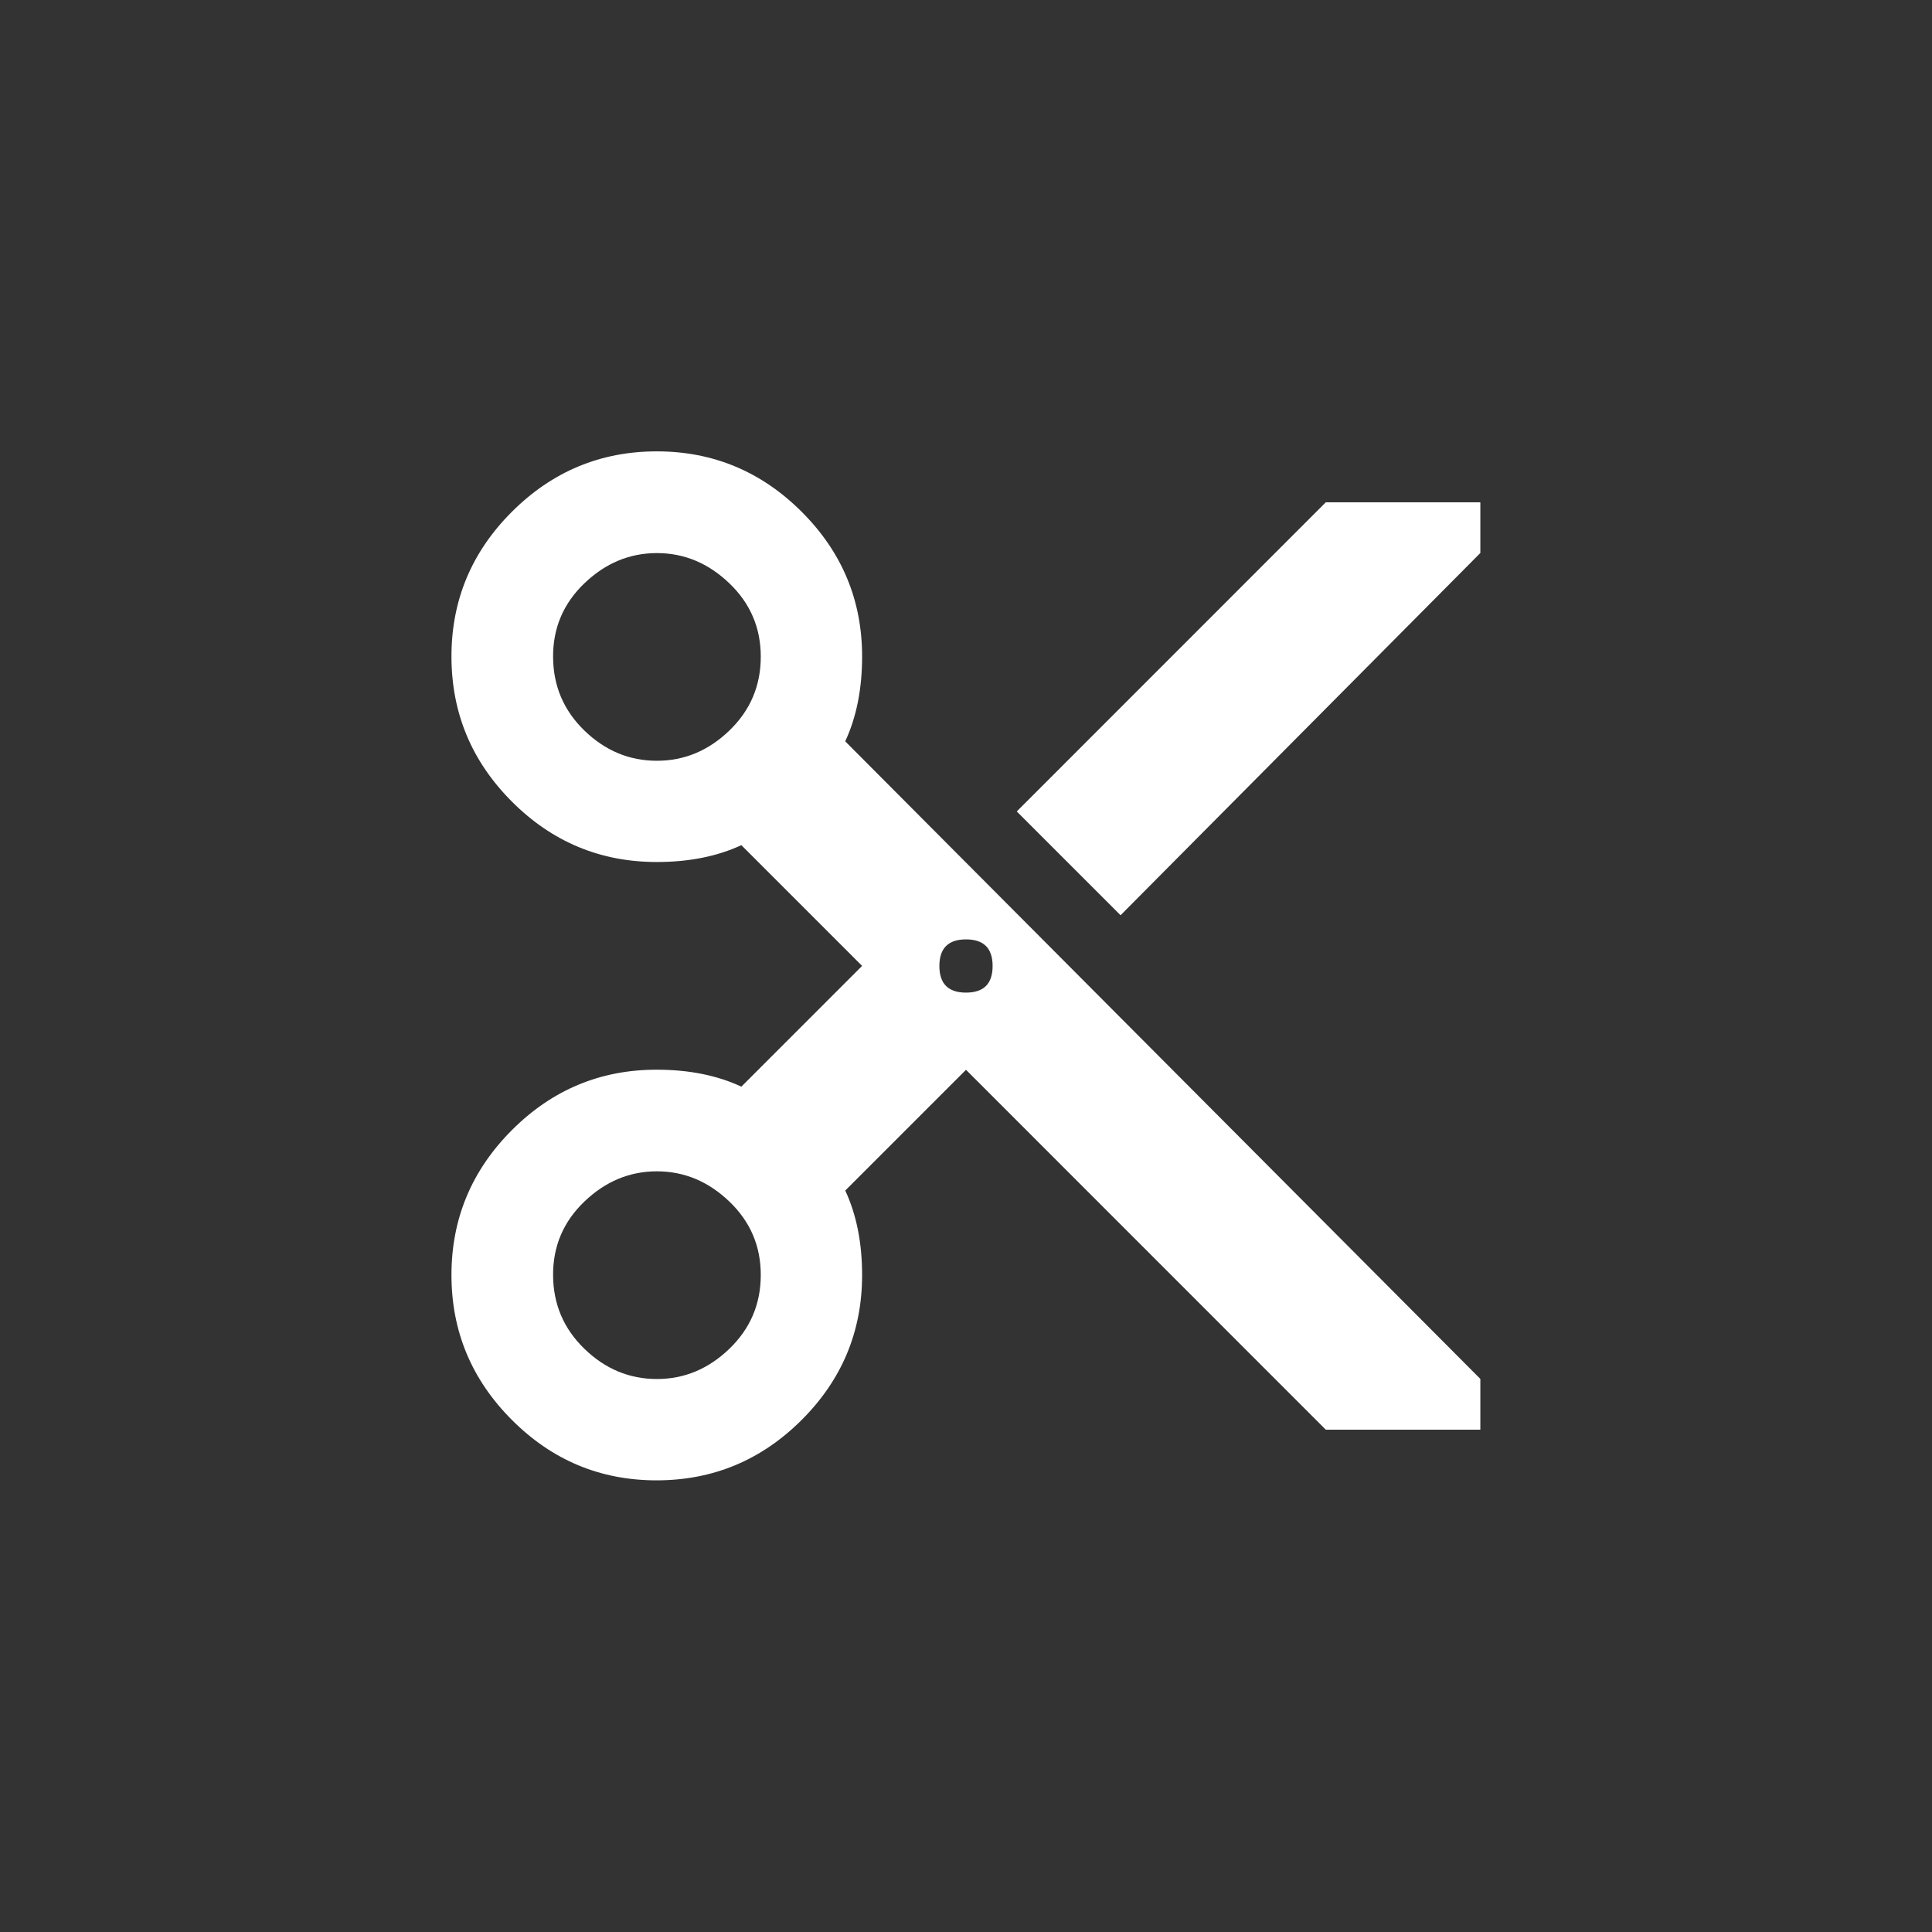 <!-- Generated by IcoMoon.io -->
<svg version="1.1" xmlns="http://www.w3.org/2000/svg" width="40" height="40" viewBox="0 0 40 40">
<rect x="0" y="0" width="40" height="40" fill="#333333" stroke="none"/>
<title>mt-content_cut</title>
<path fill="#fff" d="M27.449 10.4h3.2v1.049l-7.449 7.5-2.149-2.149zM20 20.551q0.551 0 0.551-0.551t-0.551-0.551-0.551 0.551 0.551 0.551zM13.6 28.551q0.851 0 1.5-0.625t0.651-1.525-0.651-1.525-1.5-0.625-1.5 0.625-0.649 1.525 0.649 1.525 1.5 0.625zM13.6 15.751q0.851 0 1.5-0.625t0.651-1.525-0.651-1.525-1.5-0.625-1.5 0.625-0.649 1.525 0.649 1.525 1.5 0.625zM17.5 15.349l13.149 13.2v1.051h-3.2l-7.449-7.451-2.5 2.5q0.349 0.749 0.349 1.749 0 1.751-1.251 3t-3 1.251-3-1.251-1.251-3 1.251-3 3-1.251q1 0 1.751 0.351l2.5-2.5-2.5-2.5q-0.751 0.349-1.751 0.349-1.751 0-3-1.251t-1.251-3 1.251-3 3-1.251 3 1.251 1.251 3q0 1-0.349 1.751z"></path>
</svg>
